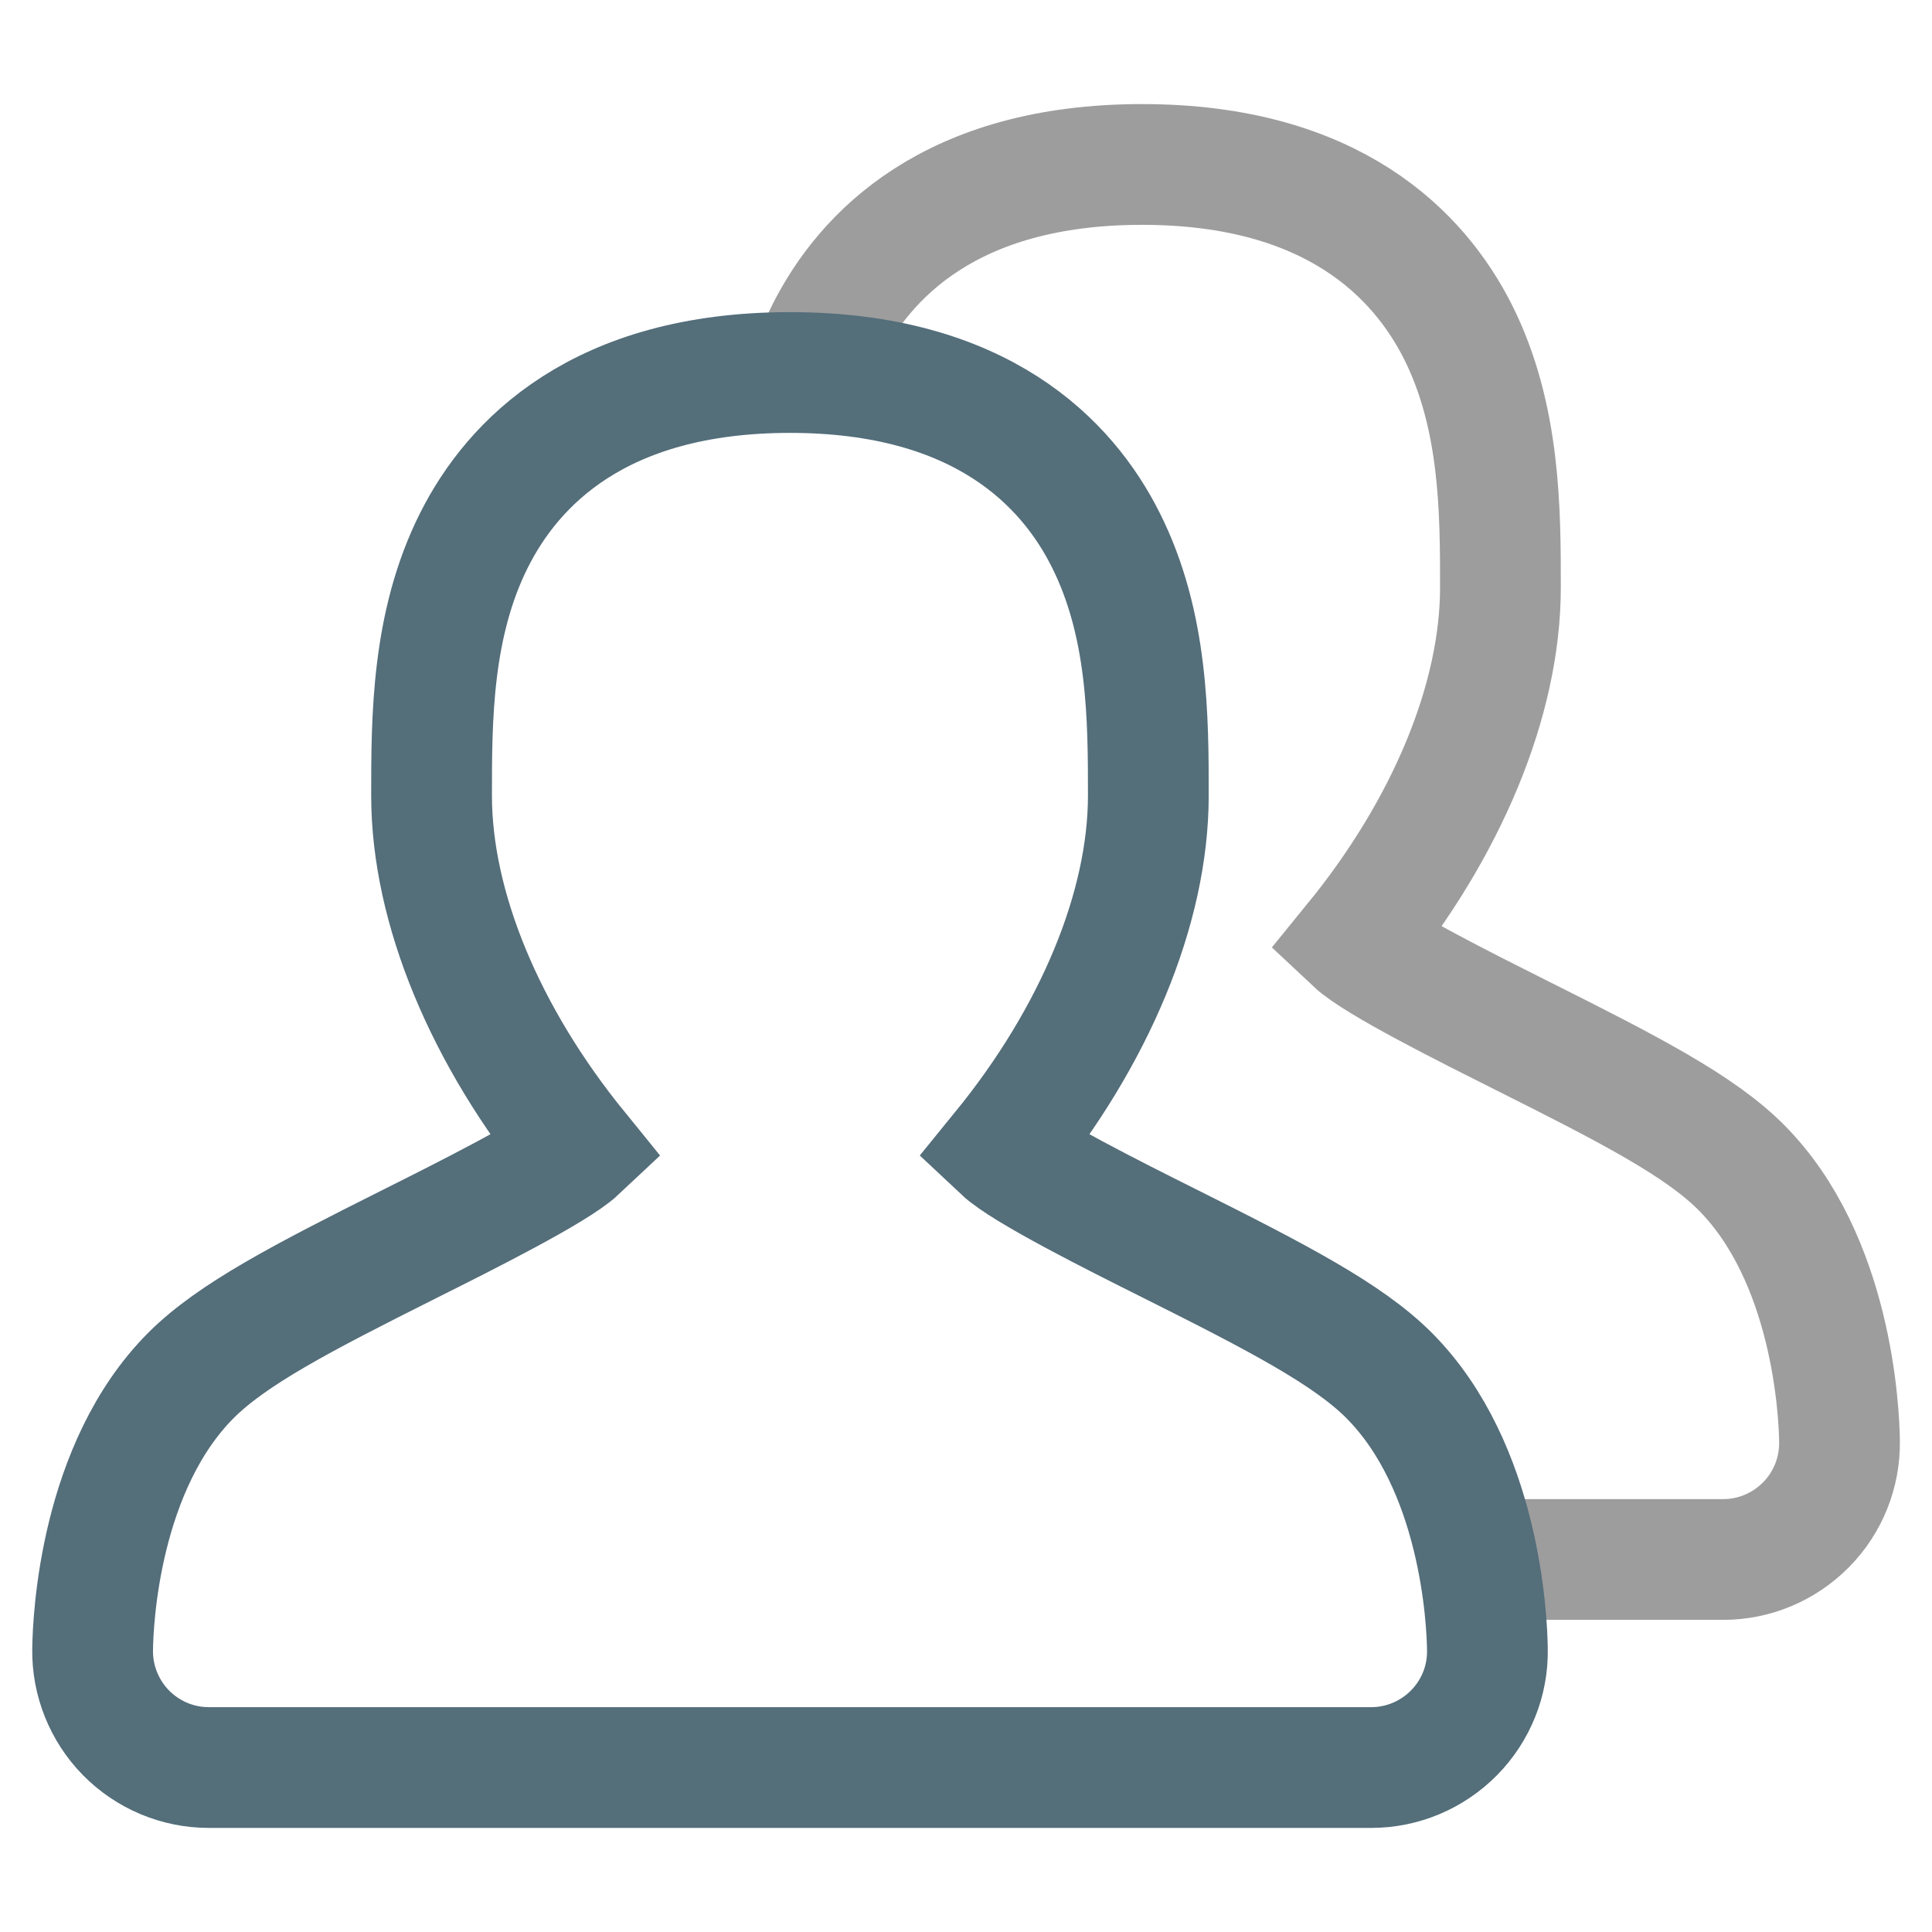 <?xml version="1.0" encoding="utf-8"?>
<!-- Generator: Adobe Illustrator 16.0.0, SVG Export Plug-In . SVG Version: 6.00 Build 0)  -->
<!DOCTYPE svg PUBLIC "-//W3C//DTD SVG 1.1//EN" "http://www.w3.org/Graphics/SVG/1.1/DTD/svg11.dtd">
<svg version="1.1" id="Layer_1" xmlns="http://www.w3.org/2000/svg" xmlns:xlink="http://www.w3.org/1999/xlink" x="0px" y="0px"
	 width="16px" height="16px" viewBox="0 0 16 16" enable-background="new 0 0 16 16" xml:space="preserve">
<g>
	<g>
		<path fill="none" stroke="#9D9D9D" stroke-miterlimit="10" d="M12.236,12.915h2.035c0.258,0,0.504-0.104,0.686-0.288
			c0.181-0.183,0.281-0.432,0.277-0.69c-0.003-0.246-0.061-1.515-0.816-2.271c-0.341-0.341-0.912-0.638-1.811-1.088
			c-0.454-0.228-1.208-0.604-1.392-0.777c0.767-0.941,1.211-2.005,1.211-2.936c0-0.632,0-1.418-0.353-2.119
			c-0.319-0.631-1.031-1.384-2.615-1.384c-1.583,0-2.295,0.752-2.614,1.384C6.787,2.858,6.739,2.972,6.699,3.088 M6.699,3.088"/>
	</g>
</g>
<g>
	<g>
		<path fill="none" stroke="#546E7A" stroke-miterlimit="10" d="M11.502,11.389c-0.341-0.34-0.912-0.638-1.811-1.088
			c-0.454-0.227-1.208-0.604-1.392-0.777c0.767-0.942,1.211-2.005,1.211-2.936c0-0.632,0-1.418-0.354-2.119
			C8.839,3.837,8.126,3.085,6.542,3.085c-1.584,0-2.295,0.752-2.614,1.384C3.574,5.17,3.574,5.956,3.574,6.588
			c0,0.931,0.445,1.994,1.211,2.936c-0.184,0.173-0.938,0.55-1.391,0.777c-0.898,0.45-1.47,0.748-1.811,1.088
			c-0.756,0.756-0.813,2.024-0.816,2.271c-0.004,0.258,0.096,0.506,0.276,0.69c0.181,0.184,0.428,0.288,0.686,0.288h9.627
			c0.258,0,0.504-0.104,0.686-0.288c0.181-0.184,0.281-0.432,0.276-0.69C12.315,13.414,12.258,12.146,11.502,11.389z"/>
	</g>
</g>
</svg>
